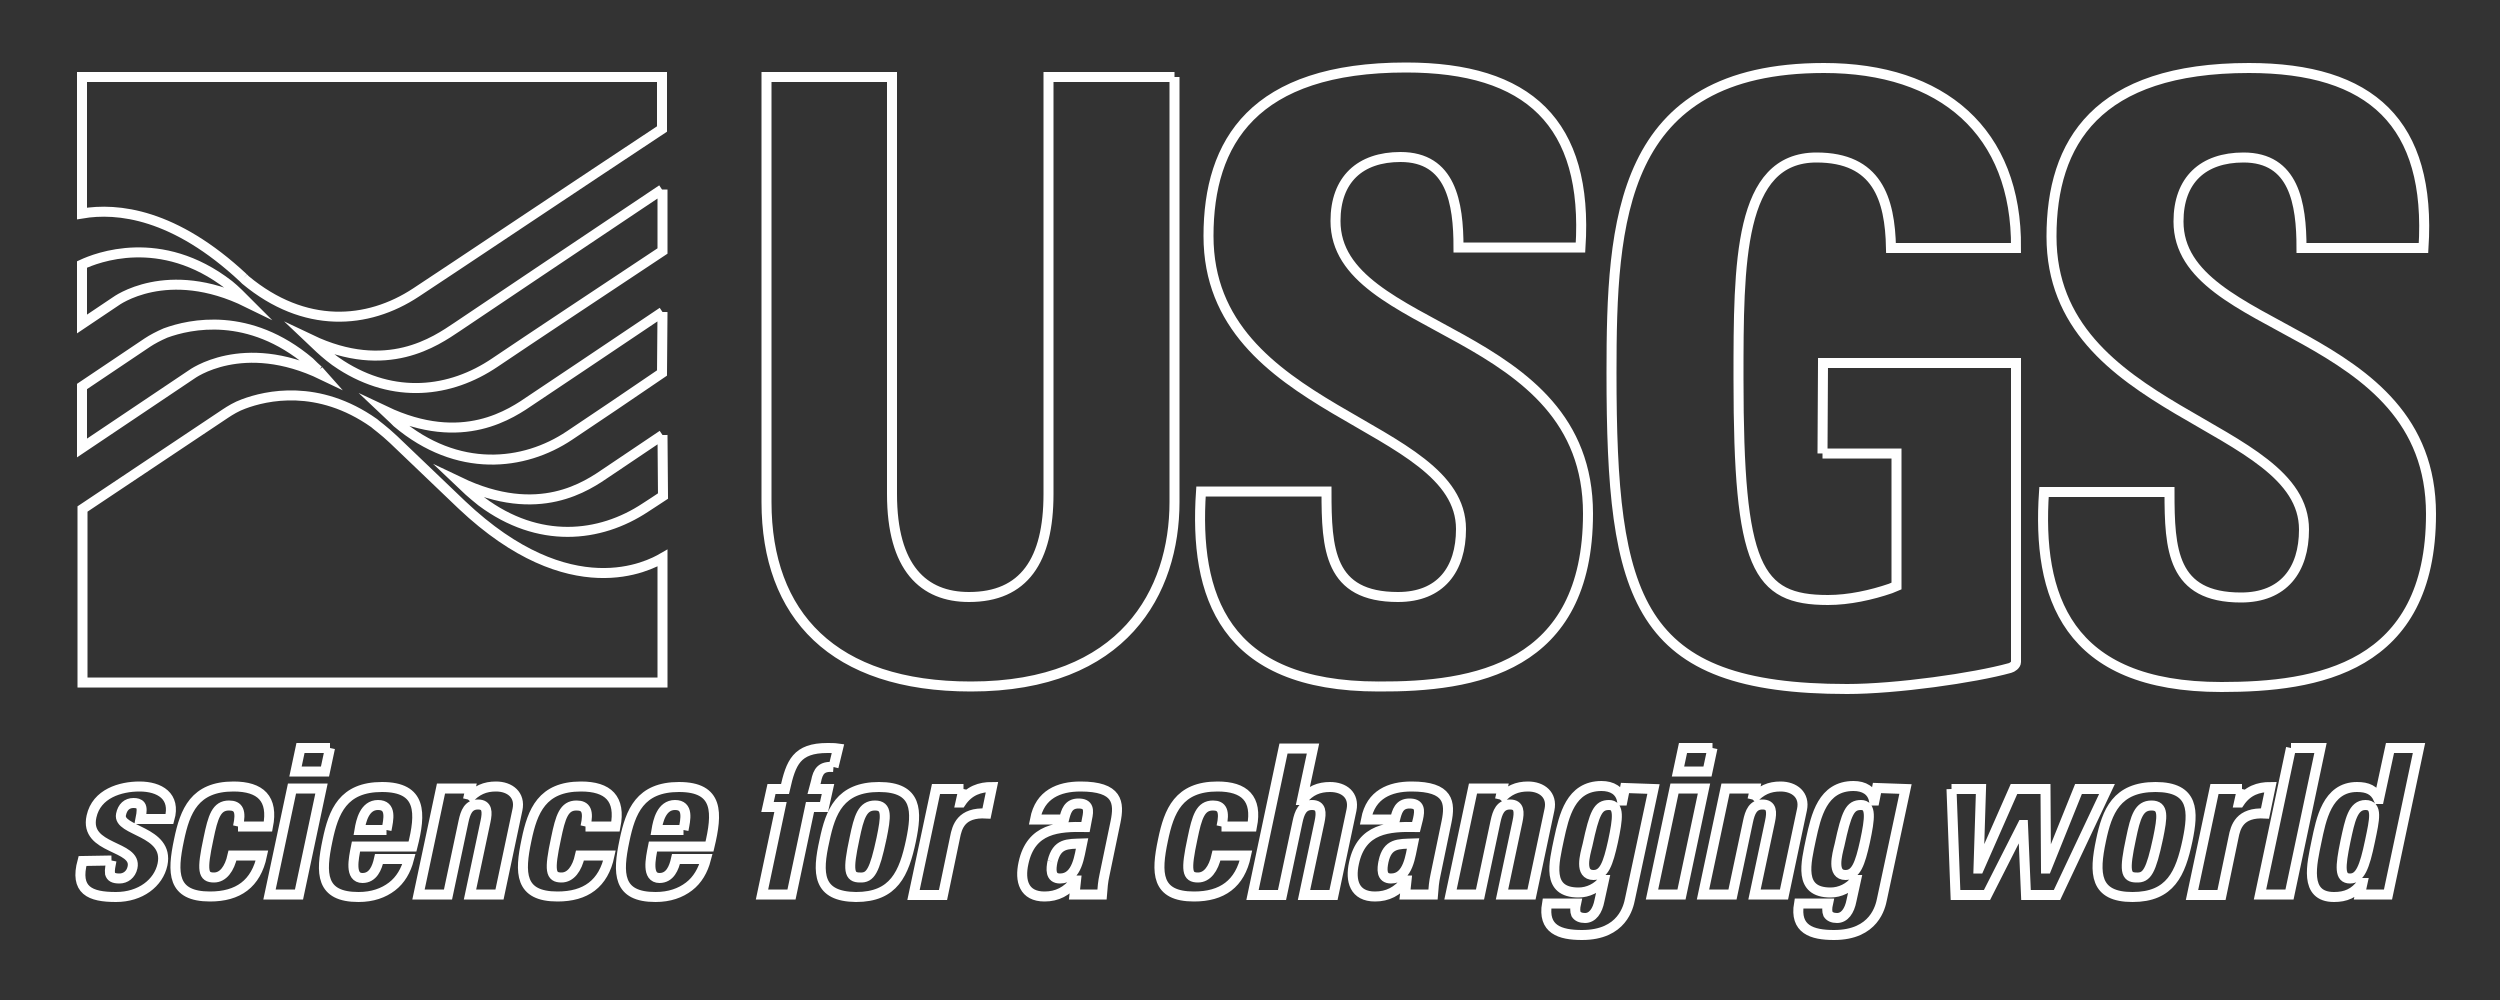 <?xml version="1.0" encoding="utf-8"?>
<!-- Generator: Adobe Illustrator 19.2.0, SVG Export Plug-In . SVG Version: 6.00 Build 0)  -->
<svg version="1.1" id="Layer_1" xmlns="http://www.w3.org/2000/svg" xmlns:xlink="http://www.w3.org/1999/xlink" x="0px" y="0px"
	 viewBox="0 0 500 200" style="enable-background:new 0 0 500 200;" xml:space="preserve">
<rect x="0" y="0" width="500" height="200" fill="#333333" stroke="none"/>
<style type="text/css">
	.st0{fill:none;stroke:#FFFFFF;stroke-width:2;stroke-miterlimit:10;}
</style>
<path id="USGS" class="st0" d="M234.9,15.4v85c0,17.9-10.1,36.9-40.7,36.9c-27.6,0-40.9-14.3-40.9-36.9v-85h25.1v83.4
	c0,14.8,6.3,20.6,15.4,20.6c11,0,15.9-7.3,15.9-20.6V15.4L234.9,15.4 M275.7,137.3c-31.1,0-36.9-18.3-35.5-39h25.1
	c0,11.5,0.5,21.1,14.3,21.1c8.5,0,12.6-5.5,12.6-13.6c0-21.6-50.5-22.9-50.5-58.6c0-18.8,9-33.7,39.5-33.7c24.4,0,36.5,11,34.9,36
	h-24.4c0-9-1.5-18.1-11.6-18.1c-8.1,0-13,4.5-13,12.8c0,22.8,50.5,20.8,50.5,58.5C317.6,133.7,294.8,137.4,275.7,137.3 M444.3,137.4
	c-31.1,0-36.9-18.3-35.5-39h25.1c0,11.5,0.5,21.1,14.3,21.1c8.5,0,12.6-5.5,12.6-13.6c0-21.6-50.5-22.9-50.5-58.6
	c0-18.8,9-33.7,39.5-33.7c24.4,0,36.5,11,34.9,36h-24.4c0-9-1.5-18.1-11.6-18.1c-8.1,0-13,4.5-13,12.8c0,22.8,50.5,20.8,50.5,58.5
	C486.2,133.7,463.4,137.4,444.3,137.4 M364.5,90.7h14.8v26.5l-1.2,0.5c-3.8,1.3-8.3,2.3-12.5,2.3c-14.3,0-17.9-6.6-17.9-44.2
	c0-23.3,0-44.3,15.6-44.3c12.1,0,14.7,8.2,14.9,18.1h25c0.2-23.3-14.8-36-38.4-36c-41,0-42.5,30.7-42.5,61
	c0,45.5,4.9,63.2,47.1,63.2c9.8,0,25.4-2.2,32.6-4.2c0.4-0.1,1.2-0.6,1.2-1.2V72.6h-38.6L364.5,90.7"/>
<path id="waves" class="st0" d="M48.7,55.6l0.4,0.4c11.8,9.8,24.4,8.9,34.1,2.5c6.1-4,33.6-22.4,49.2-32.7V15.4h-116v27.3
	C23.5,41.5,34.9,42.7,48.7,55.6 M92.4,101L78.7,87.9c-1.9-1.8-3.6-3-3.9-3.3c-11.2-7.9-21.6-5.5-26.1-3.8c-1.4,0.5-2.7,1.3-3.6,1.9
	l-28.6,19.1v34.7h116v-24.9C129.9,113.1,114.2,121.6,92.4,101 M47.7,58.7c-0.6-0.6-1.3-1.2-1.9-1.7c-13.7-10.6-26.6-5.4-29.4-4.1
	v11.9l6.7-4.5c0,0,10.3-7.7,26.4,0.2L47.7,58.7 M63.7,74.1c-0.6-0.5-1.2-1.1-1.8-1.7C49.8,62.2,38,64.8,33.1,66.6
	c-1.4,0.6-2.7,1.3-3.6,1.9l-13.1,8.8v12.3l21.9-14.7c0,0,10.2-7.6,26.2,0.1L63.7,74.1 M132.5,87c-4.6,3.1-9.2,6.2-11,7.4
	c-4.1,2.8-13.7,9.6-29.6,2l1.9,1.8c0.7,0.6,1.6,1.4,2.5,2.1c11.4,8.5,23.6,7.3,32.8,1.2c1.3-0.8,2.4-1.6,3.5-2.3L132.5,87
	 M132.5,62.4c-10,6.7-23.5,15.8-26.1,17.5c-4.1,2.8-13.8,9.7-29.4,2.3l1.8,1.7c0.2,0.2,0.4,0.4,0.6,0.6l0,0l0,0
	c12.1,10.2,25.4,8.7,34.5,2.6c5.1-3.4,12.5-8.4,18.5-12.5L132.5,62.4 M132.4,37.9c-14.5,9.7-38.2,25.6-41,27.5
	c-4.2,2.8-14,9.8-29.3,2.5l1.9,1.8c1.1,1,2.6,2.3,4.2,3.3c10.6,6.8,21.8,5.6,30.8-0.5c6.5-4.4,22.5-15,33.5-22.3V37.9"/>
<path id="tagline" class="st0" d="M22.3,172.1c-0.2,1-0.4,1.9-0.3,2.6c0.2,0.7,0.7,1,1.9,1c1.2,0,2.3-0.8,2.6-2.2
	c1-4.5-9.7-3.5-8.2-10.2c1-4.6,5.8-6,9.6-6c4,0,7.3,1.9,6,6.5h-5.8c0.3-1.5,0.3-2.3,0-2.7c-0.3-0.4-0.8-0.5-1.4-0.5
	c-1.3,0-2.2,0.8-2.5,2.3c-0.7,3.4,9.7,3.2,8.3,10c-0.8,3.7-4.4,6.5-9.3,6.5c-5.2,0-8.3-1.3-6.7-7.2L22.3,172.1 M47.6,165.3
	c0.7-3.1,0.1-4.2-1.8-4.2c-2.5,0-3.2,2.2-4.1,6.6c-1.4,6.5-1.1,7.8,1.1,7.8c1.8,0,3.1-1.7,3.7-4.4h5.9c-1.2,5.7-4.8,8.2-10.4,8.2
	c-7.6,0-7.6-4.7-6.2-11.3c1.2-5.8,3.1-10.7,10.9-10.7c5.4,0,8,2.4,6.9,8L47.6,165.3 M66,149.6l-1,4.7h-5.9l1-4.7H66 M59.8,178.9
	h-5.9l4.5-21.2h5.9L59.8,178.9L59.8,178.9z M342.5,149.6l-1,4.7h-5.9l1-4.7H342.5 M336.3,178.9h-5.9l4.5-21.2h5.9L336.3,178.9
	L336.3,178.9z M77.3,166c0.4-2.1,1.1-5-1.7-5c-2.7,0-3.4,3.2-3.7,5H77.3 M71.2,169.3c-0.5,2.5-1.3,6.3,1.3,6.3c2.1,0,2.9-2,3.3-3.8
	h6c-0.6,2.3-1.7,4.2-3.4,5.5c-1.7,1.3-3.9,2.1-6.7,2.1c-7.6,0-7.6-4.7-6.2-11.3c1.2-5.8,3.1-10.7,10.9-10.7c8,0,7.8,5.2,6.1,11.9
	L71.2,169.3L71.2,169.3z M93.6,159.9L93.6,159.9c1.7-1.9,3.4-2.6,5.6-2.6c2.8,0,4.9,1.7,4.3,4.6l-3.6,17H94l3.1-14.6
	c0.4-1.9,0.4-3.4-1.5-3.4c-1.9,0-2.5,1.5-2.9,3.4l-3.1,14.6h-5.9l4.5-21.2h5.9L93.6,159.9 M117.1,165.3c0.7-3.1,0.1-4.2-1.8-4.2
	c-2.5,0-3.2,2.2-4.1,6.6c-1.4,6.5-1.1,7.8,1.1,7.8c1.8,0,3.1-1.7,3.7-4.4h5.9c-1.2,5.7-4.8,8.2-10.4,8.2c-7.6,0-7.6-4.7-6.2-11.3
	c1.2-5.8,3.1-10.7,10.9-10.7c5.4,0,8,2.4,6.9,8L117.1,165.3 M136.7,166c0.4-2.1,1.1-5-1.7-5c-2.7,0-3.4,3.2-3.7,5H136.7
	 M130.6,169.3c-0.5,2.5-1.3,6.3,1.3,6.3c2.1,0,2.9-2,3.3-3.8h6c-0.6,2.3-1.7,4.2-3.4,5.5c-1.7,1.3-3.9,2.1-6.7,2.1
	c-7.6,0-7.6-4.7-6.2-11.3c1.2-5.8,3.1-10.7,10.9-10.7c8,0,7.7,5.2,6.1,11.9L130.6,169.3L130.6,169.3z M166.7,153.4
	c-2.4-0.2-3.1,0.8-3.5,2.9l-0.4,1.5h2.8l-0.8,3.6H162l-3.7,17.5h-5.9l3.7-17.5h-2.6l0.8-3.6h2.7c1.2-5.3,2.3-8.2,8.5-8.2
	c0.7,0,1.4,0,2.1,0.1L166.7,153.4 M176.3,167.7c0.9-4.4,1.2-6.6-1.3-6.6c-2.5,0-3.2,2.2-4.1,6.6c-1.4,6.5-1.1,7.8,1.1,7.8
	C174.1,175.6,174.9,174.2,176.3,167.7 M164.9,168.1c1.2-5.8,3.1-10.7,10.9-10.7s7.6,4.9,6.4,10.7c-1.4,6.6-3.4,11.3-11,11.3
	C163.5,179.3,163.4,174.7,164.9,168.1L164.9,168.1z M192.7,157.8l-0.6,2.7h0.1c1.6-2.4,3.8-3.1,6.2-3.1l-1.1,5.3
	c-5.1-0.3-5.9,2.7-6.3,4.8l-2.4,11.5h-5.9l4.5-21.2L192.7,157.8 M210.5,172.3c-0.3,1.5-0.5,3.4,1.5,3.4c3.5,0,3.9-4.7,4.4-7
	C213.5,168.8,211.4,168.6,210.5,172.3 M220.9,175c-0.3,1.3-0.4,2.6-0.5,3.9h-5.5l0.3-2.8h-0.1c-1.7,2.2-3.7,3.2-6.2,3.2
	c-4.1,0-5-3.1-4.2-6.7c1.5-7,7-7.3,12.4-7.2l0.3-1.6c0.4-1.8,0.4-3.1-1.7-3.1c-2.1,0-2.5,1.6-2.9,3.2h-5.8c0.5-2.6,1.7-4.2,3.3-5.2
	c1.6-1,3.6-1.4,5.8-1.4c7.5,0,7.8,3.2,7,7.1L220.9,175L220.9,175z M244.3,165.3c0.7-3.1,0.1-4.2-1.7-4.2c-2.5,0-3.2,2.2-4.1,6.6
	c-1.4,6.5-1.1,7.8,1.1,7.8c1.8,0,3.1-1.7,3.7-4.4h5.9c-1.2,5.7-4.8,8.2-10.4,8.2c-7.6,0-7.6-4.7-6.2-11.3
	c1.2-5.8,3.1-10.7,10.9-10.7c5.4,0,8,2.4,6.9,8L244.3,165.3 M276.7,172.3c-0.3,1.5-0.5,3.4,1.5,3.4c3.5,0,3.9-4.7,4.4-7
	C279.7,168.8,277.5,168.6,276.7,172.3 M287.1,175c-0.3,1.3-0.4,2.6-0.5,3.9H281l0.3-2.8h-0.1c-1.7,2.2-3.7,3.2-6.2,3.2
	c-4.1,0-5-3.1-4.2-6.7c1.5-7,7-7.3,12.4-7.2l0.4-1.6c0.4-1.8,0.4-3.1-1.7-3.1c-2.1,0-2.5,1.6-2.9,3.2h-5.8c0.5-2.6,1.7-4.2,3.3-5.2
	c1.6-1,3.6-1.4,5.8-1.4c7.5,0,7.8,3.2,7,7.1L287.1,175L287.1,175z M300,159.9L300,159.9c1.7-1.9,3.4-2.6,5.6-2.6
	c2.8,0,4.9,1.7,4.3,4.6l-3.6,17h-5.9l3.1-14.6c0.4-1.9,0.4-3.4-1.5-3.4c-1.9,0-2.5,1.5-2.9,3.4l-3.1,14.6h-5.9l4.5-21.2h5.9
	L300,159.9 M318.7,175c2.1,0,2.9-2.2,3.9-6.7c1-4.7,1.3-7.3-0.8-7.3c-2.2,0-2.9,1.5-4.3,8C317,171,315.8,175,318.7,175 M330.7,157.8
	l-4.7,22c-0.3,1.5-1.5,7.2-9.6,7.2c-4.4,0-7.9-1.1-7-6.3h5.8c-0.2,0.9-0.2,1.6,0,2.1c0.3,0.5,0.9,0.8,1.8,0.8c1.5,0,2.5-1.4,2.9-3.5
	l0.9-4.1h-0.1c-1.2,1.6-3.1,2.5-5,2.5c-6.5,0-4.9-5.9-3.9-10.7c1-4.6,2.3-10.6,8.5-10.6c2.1,0,3.7,0.9,4.1,2.9h0.1l0.5-2.5
	L330.7,157.8L330.7,157.8L330.7,157.8L330.7,157.8z M350.5,159.9L350.5,159.9c1.7-1.9,3.4-2.6,5.6-2.6c2.8,0,4.9,1.7,4.3,4.6
	l-3.6,17h-5.9l3.1-14.6c0.4-1.9,0.4-3.4-1.5-3.4c-1.9,0-2.5,1.5-2.9,3.4l-3.1,14.6h-5.9l4.5-21.2h5.9L350.5,159.9 M369.1,175
	c2.1,0,2.9-2.2,3.9-6.7c1-4.7,1.3-7.3-0.8-7.3c-2.2,0-2.9,1.5-4.3,8C367.4,171,366.3,175,369.1,175 M381.1,157.8l-4.7,22
	c-0.3,1.5-1.5,7.2-9.6,7.2c-4.4,0-7.9-1.1-7-6.3h5.8c-0.2,0.9-0.2,1.6,0,2.1c0.3,0.5,0.9,0.8,1.8,0.8c1.5,0,2.5-1.4,2.9-3.5l0.9-4.1
	h-0.1c-1.2,1.6-3.1,2.5-5,2.5c-6.5,0-4.9-5.9-3.9-10.7c1-4.6,2.3-10.6,8.5-10.6c2.1,0,3.7,0.9,4.1,2.9h0.1l0.5-2.5L381.1,157.8
	L381.1,157.8L381.1,157.8L381.1,157.8z M390.3,157.8h5.9l-0.5,15.9h0.1l7-15.9h6.3l0.1,15.9h0.1l6.4-15.9h5.7l-10,21.2h-6.2l-0.6-14
	h-0.1l-7.1,14h-6.3L390.3,157.8 M431.6,167.7c0.9-4.4,1.2-6.6-1.3-6.6c-2.5,0-3.2,2.2-4.1,6.6c-1.4,6.5-1.1,7.8,1.1,7.8
	C429.4,175.6,430.2,174.2,431.6,167.7 M420.2,168.1c1.2-5.8,3.1-10.7,10.9-10.7c7.8,0,7.6,4.9,6.4,10.7c-1.4,6.6-3.4,11.3-11,11.3
	S418.8,174.7,420.2,168.1L420.2,168.1z M448.4,157.8l-0.6,2.7h0.1c1.6-2.4,3.8-3.1,6.2-3.1l-1.1,5.3c-5.1-0.3-5.9,2.7-6.3,4.8
	l-2.4,11.5h-5.9l4.5-21.2L448.4,157.8 M266,157.4c-2.2,0-4,0.7-5.5,2.6h-0.1l2.2-10.3h-5.9l-6.2,29.3h5.9l3.1-14.6
	c0.4-1.9,1-3.4,2.9-3.4s1.9,1.5,1.5,3.4l-3.1,14.6h5.9l3.6-17C270.9,159,268.8,157.4,266,157.4 M458.2,149.6l-6.2,29.3h5.9l6.2-29.3
	H458.2 M474,168.2c-1.1,5.3-2,7.5-4,7.5c-2.1,0-2-2.2-0.9-7.5c0.9-4.2,1.5-7.2,4-7.2C475.6,161,474.9,163.9,474,168.2 M478,149.6
	l-2.2,10.2h-0.1c-0.8-1.8-2.2-2.4-4.3-2.4c-6,0-7.2,6.6-8.1,10.9c-0.9,4.4-2.6,11.1,3.5,11.1c2.3,0,4.1-0.7,5.6-2.8h0.1l-0.5,2.3
	h5.6l6.2-29.3L478,149.6L478,149.6L478,149.6z"/>
</svg>
